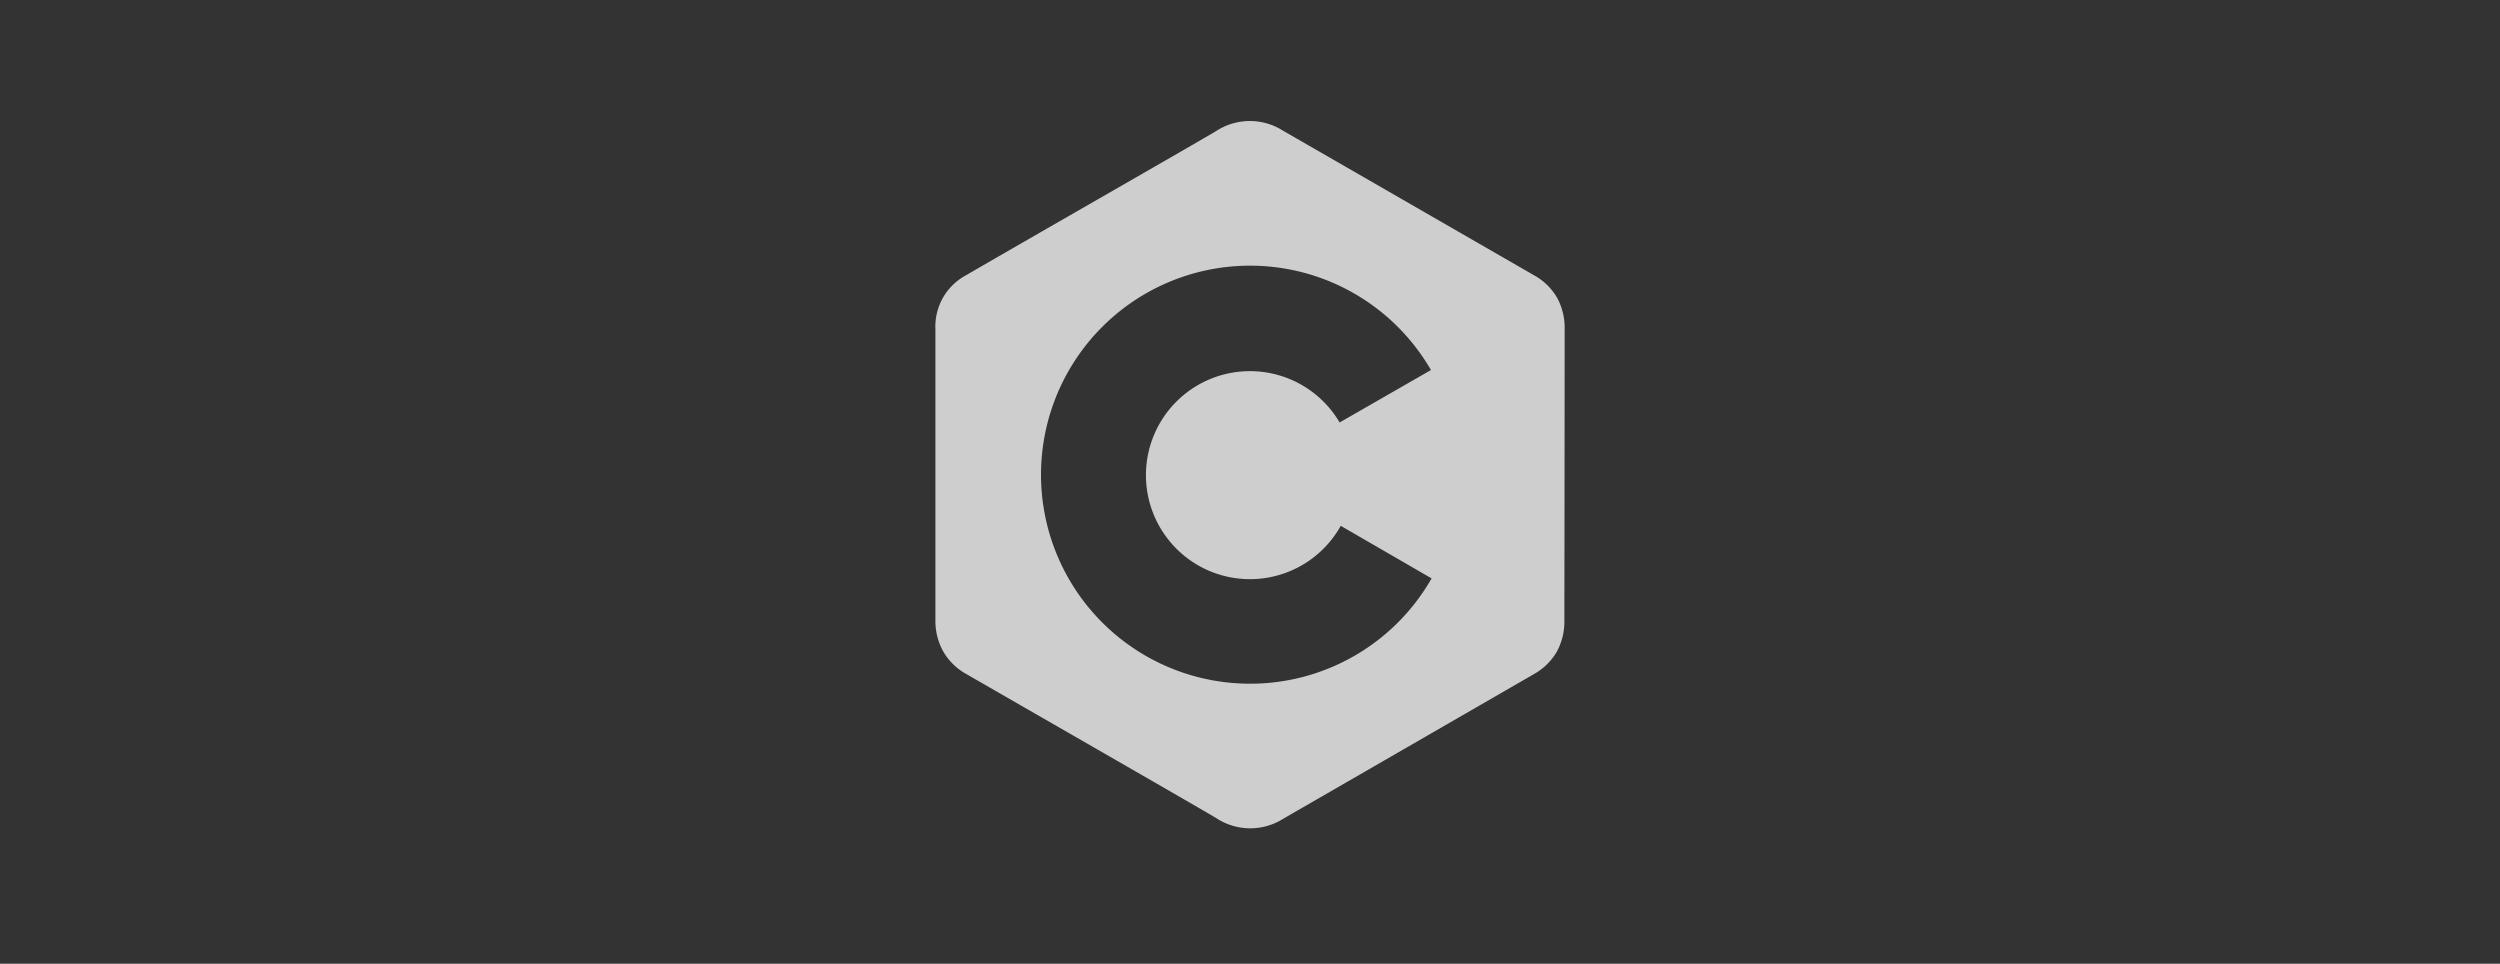 <svg xmlns="http://www.w3.org/2000/svg" viewBox="0 0 150.453 58">
  <rect x="0" y="0" width="150.453" height="58" fill="#333333" stroke="none"/>
  <defs>
    <style>
      .a {
        fill: #fff;
        opacity: 0.76;
      }
    </style>
  </defs>
  <title>logo-c</title>
  <path class="a" d="M94.162,19.798a3.757,3.757,0,0,0-.462-1.894,3.618,3.618,0,0,0-1.37-1.332L77.202,7.858a3.711,3.711,0,0,0-4.026.038c-2.009,1.186-12.056,6.929-15.05,8.676a3.495,3.495,0,0,0-1.832,3.226V37.335a3.772,3.772,0,0,0,.462,1.855,3.603,3.603,0,0,0,1.393,1.37c2.995,1.732,13.041,7.491,15.05,8.676a3.711,3.711,0,0,0,4.026.038l15.104-8.715a3.603,3.603,0,0,0,1.378-1.37,3.78,3.78,0,0,0,.439-1.855S94.162,25.649,94.162,19.798ZM75.231,41.146A12.579,12.579,0,1,1,86.117,22.269l-5.497,3.156a6.259,6.259,0,1,0,.069,6.22l5.466,3.164A12.571,12.571,0,0,1,75.231,41.146Z"/>
</svg>
